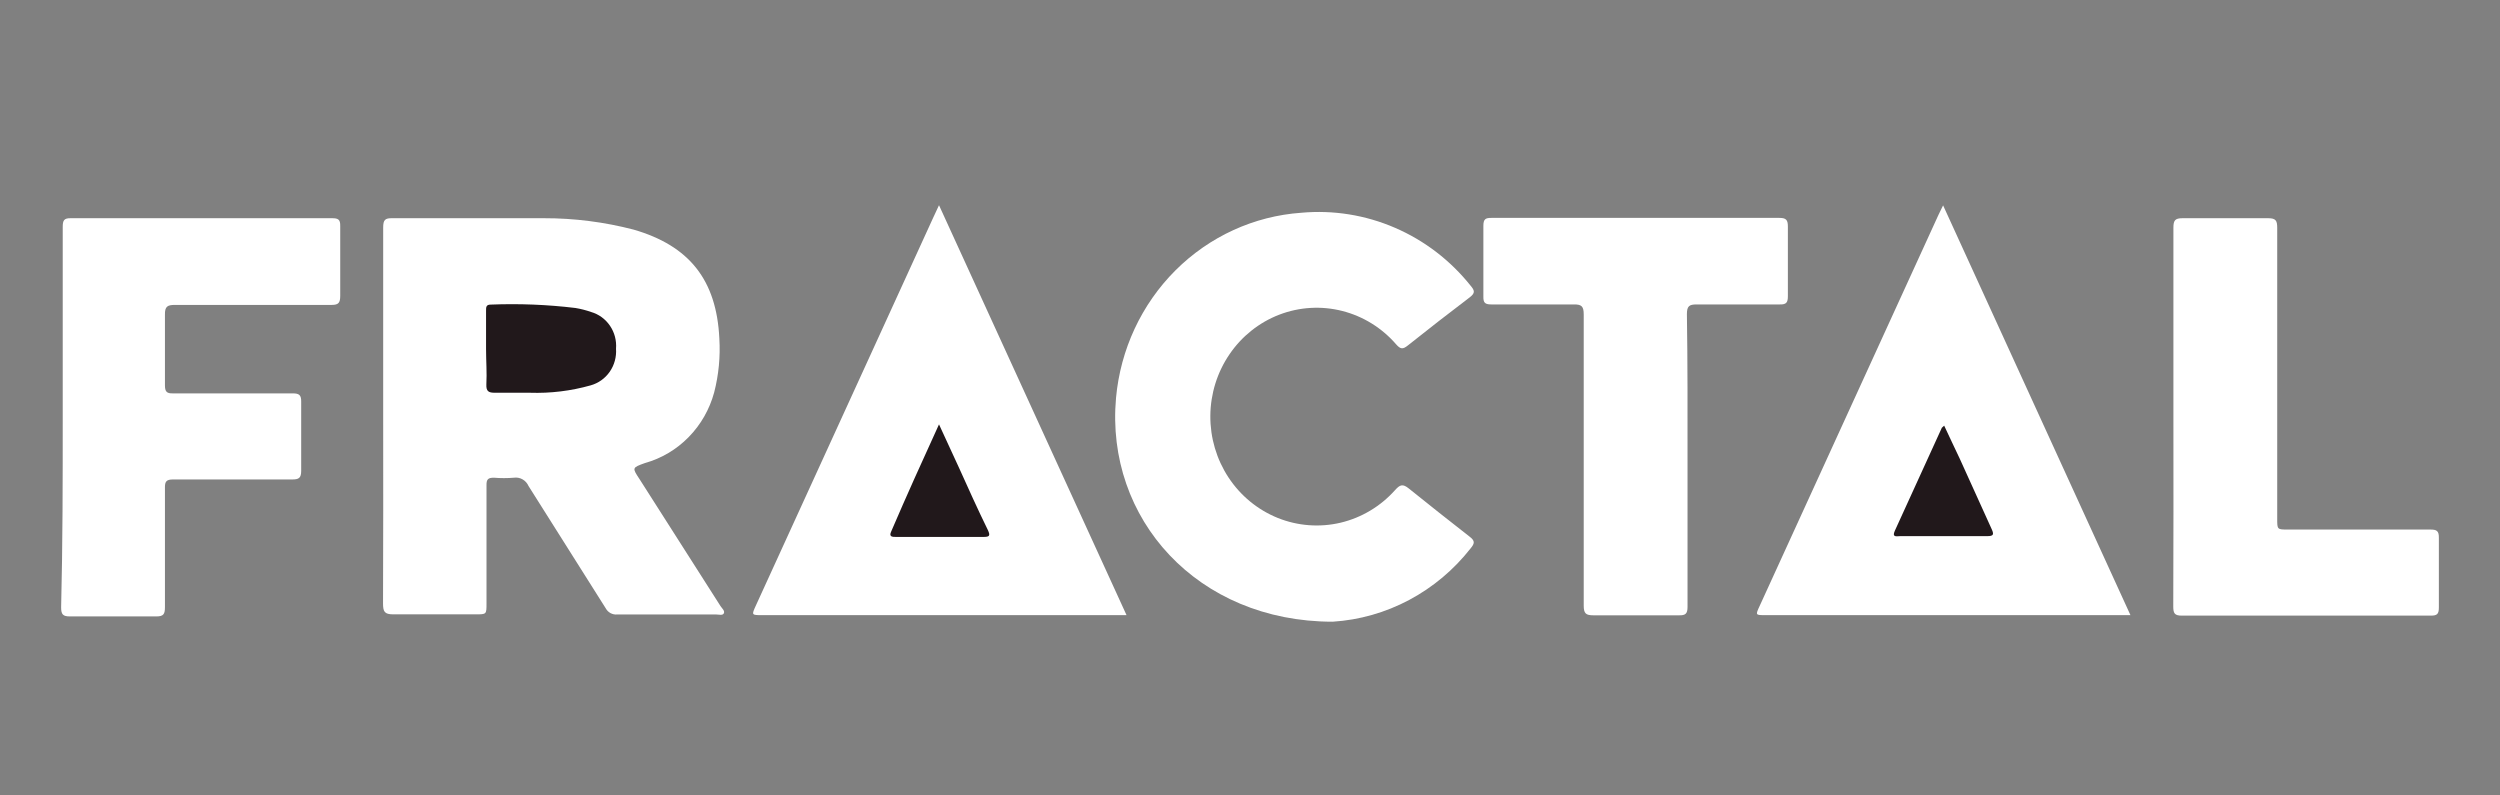 <svg width="88" height="28" viewBox="0 0 88 28" fill="none" xmlns="http://www.w3.org/2000/svg">
<rect x="0" y="0" width="88" height="28" fill="#808080" stroke="none"/>
<path d="M13.488 14.656C13.488 12.44 13.488 10.225 13.488 8.009C13.488 7.738 13.555 7.675 13.814 7.681C15.591 7.681 17.368 7.681 19.145 7.681C20.21 7.679 21.27 7.814 22.302 8.082C24.256 8.648 25.222 9.846 25.321 11.915C25.36 12.553 25.298 13.195 25.139 13.813C24.977 14.409 24.668 14.951 24.24 15.387C23.813 15.823 23.282 16.138 22.7 16.3C22.247 16.464 22.247 16.464 22.512 16.866L25.36 21.331C25.409 21.41 25.52 21.495 25.481 21.585C25.442 21.675 25.305 21.63 25.216 21.63H21.723C21.642 21.637 21.561 21.62 21.489 21.581C21.418 21.542 21.359 21.483 21.32 21.41C20.42 19.974 19.504 18.544 18.605 17.109C18.561 17.009 18.488 16.927 18.395 16.874C18.303 16.821 18.196 16.8 18.091 16.815C17.856 16.835 17.62 16.835 17.385 16.815C17.181 16.815 17.12 16.871 17.125 17.086C17.125 18.471 17.125 19.861 17.125 21.246C17.125 21.625 17.125 21.625 16.745 21.625C15.779 21.625 14.813 21.625 13.842 21.625C13.533 21.625 13.483 21.529 13.483 21.24C13.494 19.07 13.488 16.866 13.488 14.656Z" fill="white"/>
<path d="M46.911 21.884C42.143 21.884 38.903 18.256 39.284 14.006C39.439 12.303 40.18 10.712 41.375 9.518C42.571 8.324 44.142 7.605 45.807 7.489C46.932 7.387 48.063 7.568 49.103 8.018C50.144 8.467 51.06 9.17 51.773 10.066C51.911 10.23 51.928 10.315 51.74 10.462C51.005 11.02 50.278 11.585 49.56 12.157C49.384 12.299 49.301 12.299 49.146 12.123C48.645 11.543 47.983 11.133 47.248 10.946C46.514 10.759 45.741 10.804 45.032 11.076C44.324 11.348 43.712 11.834 43.279 12.47C42.845 13.105 42.61 13.86 42.604 14.635C42.598 15.41 42.822 16.169 43.246 16.811C43.67 17.453 44.274 17.948 44.978 18.232C45.683 18.515 46.455 18.573 47.192 18.398C47.929 18.222 48.597 17.822 49.108 17.25C49.279 17.058 49.378 17.024 49.588 17.193C50.289 17.759 51.006 18.324 51.729 18.889C51.939 19.047 51.9 19.138 51.762 19.307C51.173 20.058 50.437 20.675 49.602 21.119C48.767 21.563 47.85 21.824 46.911 21.884V21.884Z" fill="white"/>
<path d="M39.654 21.653H26.828C26.452 21.653 26.452 21.653 26.607 21.314L32.832 7.698L33.053 7.223C35.261 12.056 37.446 16.832 39.654 21.653Z" fill="white"/>
<path d="M68.397 7.229L74.992 21.653H62.138C61.79 21.653 61.79 21.653 61.939 21.331L68.237 7.557L68.397 7.229Z" fill="white"/>
<path d="M2.208 14.661C2.208 12.44 2.208 10.213 2.208 7.986C2.208 7.76 2.252 7.675 2.495 7.681H11.689C11.899 7.681 11.982 7.721 11.976 7.958C11.976 8.778 11.976 9.597 11.976 10.411C11.976 10.66 11.915 10.733 11.673 10.733C9.835 10.733 7.997 10.733 6.154 10.733C5.894 10.733 5.8 10.79 5.806 11.078C5.806 11.903 5.806 12.734 5.806 13.559C5.806 13.785 5.867 13.853 6.087 13.847C7.489 13.847 8.897 13.847 10.304 13.847C10.53 13.847 10.607 13.904 10.602 14.147C10.602 14.957 10.602 15.765 10.602 16.572C10.602 16.832 10.514 16.877 10.282 16.877C8.886 16.877 7.489 16.877 6.093 16.877C5.861 16.877 5.8 16.945 5.806 17.176C5.806 18.578 5.806 20.002 5.806 21.37C5.806 21.608 5.762 21.698 5.508 21.698C4.492 21.698 3.477 21.698 2.461 21.698C2.213 21.698 2.152 21.625 2.152 21.381C2.208 19.115 2.208 16.888 2.208 14.661Z" fill="white"/>
<path d="M59.401 16.21C59.401 17.906 59.401 19.646 59.401 21.365C59.401 21.602 59.329 21.664 59.103 21.659C58.098 21.659 57.094 21.659 56.089 21.659C55.824 21.659 55.747 21.596 55.747 21.319C55.747 17.928 55.747 14.486 55.747 11.072C55.747 10.778 55.67 10.711 55.388 10.716C54.423 10.716 53.457 10.716 52.491 10.716C52.27 10.716 52.209 10.654 52.215 10.434C52.215 9.603 52.215 8.772 52.215 7.947C52.215 7.709 52.292 7.67 52.496 7.67H62.635C62.867 7.67 62.933 7.738 62.933 7.969C62.933 8.789 62.933 9.608 62.933 10.428C62.933 10.648 62.878 10.722 62.651 10.716C61.675 10.716 60.698 10.716 59.721 10.716C59.461 10.716 59.379 10.773 59.379 11.061C59.406 12.779 59.401 14.492 59.401 16.21Z" fill="white"/>
<path d="M76.504 14.695C76.504 12.468 76.504 10.241 76.504 8.014C76.504 7.755 76.565 7.681 76.824 7.681C77.829 7.681 78.838 7.681 79.843 7.681C80.113 7.681 80.158 7.771 80.158 8.02C80.158 11.434 80.158 14.848 80.158 18.262C80.158 18.64 80.157 18.64 80.538 18.64C82.194 18.64 83.877 18.64 85.55 18.64C85.77 18.64 85.853 18.686 85.848 18.934C85.848 19.754 85.848 20.573 85.848 21.387C85.848 21.619 85.781 21.67 85.566 21.67H76.796C76.543 21.67 76.499 21.585 76.499 21.348C76.51 19.121 76.504 16.905 76.504 14.695Z" fill="white"/>
<path d="M17.109 12.282C17.109 11.83 17.109 11.383 17.109 10.937C17.109 10.812 17.109 10.722 17.274 10.722C18.269 10.682 19.266 10.722 20.255 10.841C20.442 10.872 20.627 10.919 20.806 10.982C21.077 11.06 21.312 11.231 21.472 11.468C21.633 11.704 21.707 11.99 21.684 12.276C21.704 12.564 21.626 12.85 21.463 13.085C21.3 13.32 21.062 13.489 20.79 13.565C20.095 13.761 19.375 13.849 18.654 13.825C18.246 13.825 17.832 13.825 17.423 13.825C17.203 13.825 17.109 13.78 17.12 13.531C17.142 13.118 17.109 12.7 17.109 12.282Z" fill="#21181B"/>
<path d="M33.053 14.938L33.754 16.459C34.08 17.182 34.405 17.905 34.77 18.652C34.869 18.861 34.83 18.9 34.615 18.9C33.594 18.9 32.568 18.9 31.547 18.9C31.409 18.9 31.276 18.9 31.375 18.697C31.911 17.448 32.463 16.227 33.053 14.938Z" fill="#21181B"/>
<path d="M68.435 14.983C68.623 15.379 68.799 15.764 68.987 16.154C69.357 16.967 69.727 17.781 70.091 18.59C70.185 18.793 70.207 18.878 69.931 18.872C68.915 18.872 67.9 18.872 66.885 18.872C66.774 18.872 66.586 18.929 66.697 18.686L68.353 15.057L68.435 14.983Z" fill="#21181B"/>
</svg>
